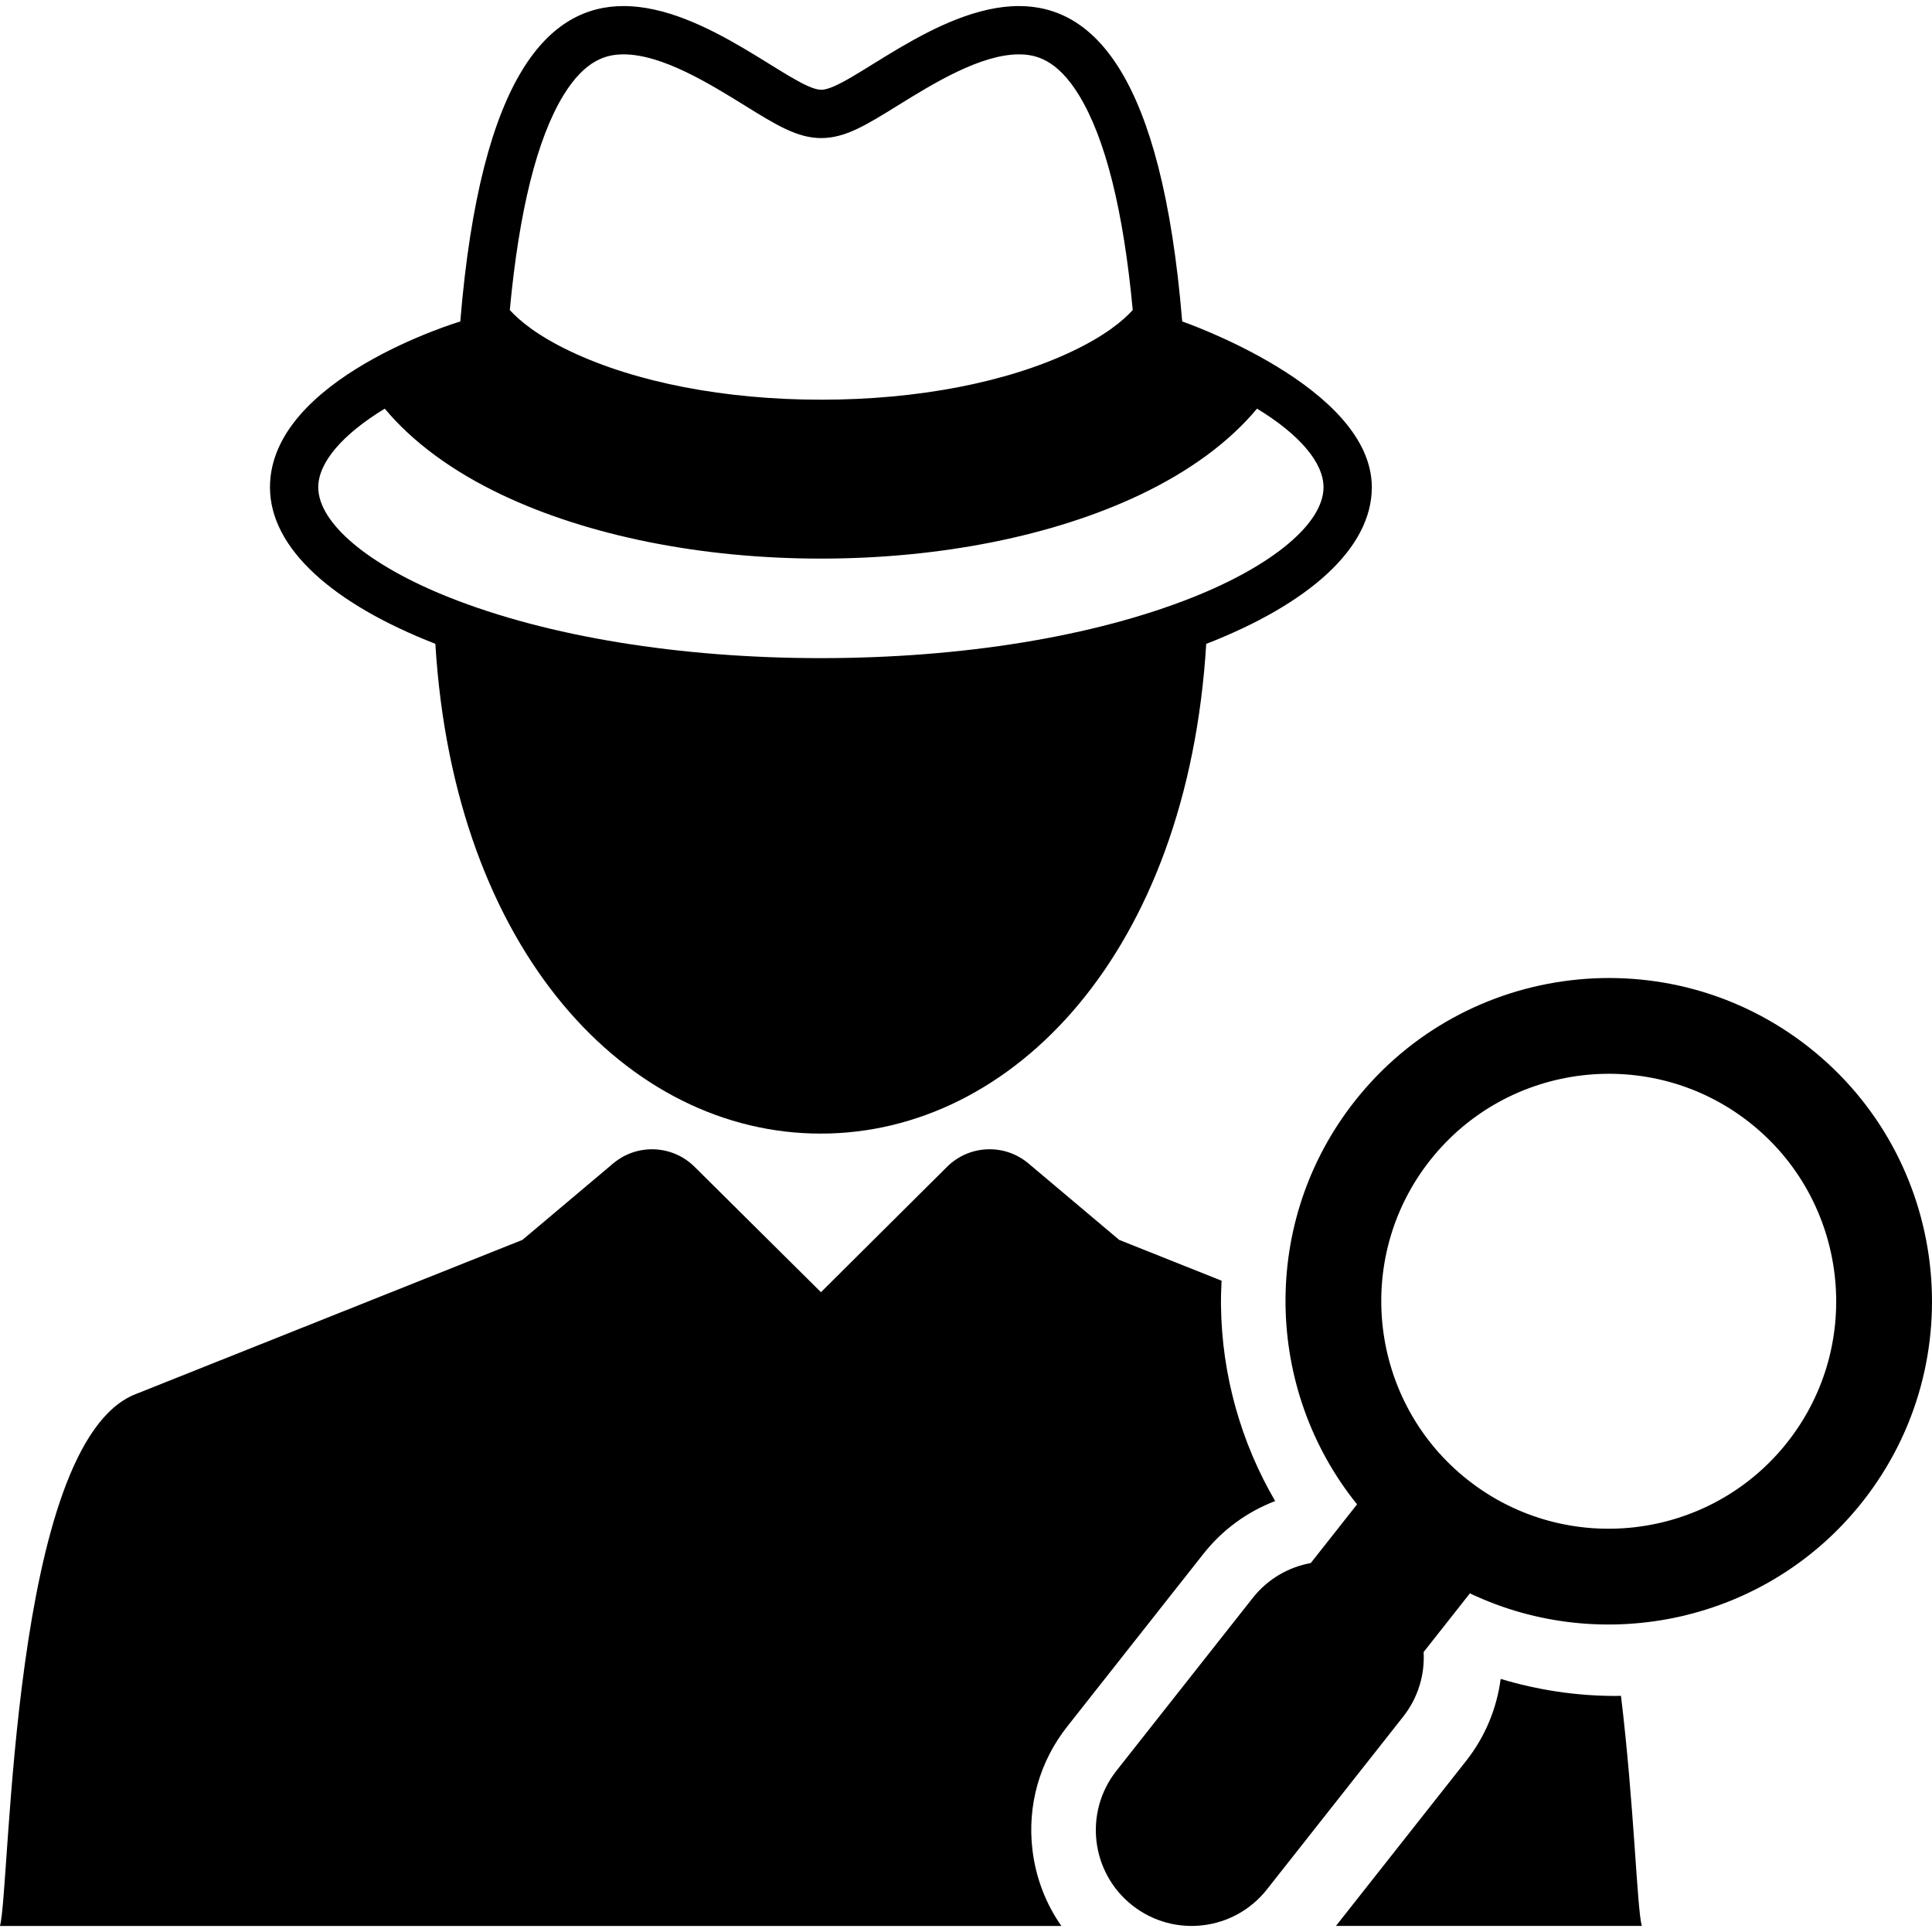 <?xml version="1.0" encoding="iso-8859-1"?>
<!-- Generator: Adobe Illustrator 16.0.0, SVG Export Plug-In . SVG Version: 6.00 Build 0)  -->
<!DOCTYPE svg PUBLIC "-//W3C//DTD SVG 1.1//EN" "http://www.w3.org/Graphics/SVG/1.1/DTD/svg11.dtd">
<svg version="1.1" id="Capa_1" xmlns="http://www.w3.org/2000/svg" xmlns:xlink="http://www.w3.org/1999/xlink" x="0px" y="0px"
	 width="420px" height="420px" viewBox="0 0 420 420" style="enable-background:new 0 0 420 420;" xml:space="preserve">
<g>
	<g>
		<g>
			<path d="M94.643,139.958c4.078,67.059,41.929,106.477,83.768,106.477c41.839,0,79.726-39.412,83.812-106.459
				c22.209-8.65,35.998-20.709,35.998-34.053c0-21.861-41.126-36.006-41.221-36.043c-4.461-54.201-19.567-68.564-35.498-68.564
				c-17.941,0-36.936,18.199-42.971,18.199c-6.034,0-25.027-18.199-42.966-18.199c-15.935,0-31.035,14.354-35.502,68.564
				C99.97,69.917,58.69,82.23,58.69,105.923C58.69,119.257,72.46,131.31,94.643,139.958z M122.474,20.735
				c4.831-7.91,9.532-8.916,13.093-8.916c8.37,0,18.706,6.395,26.252,11.064c6.936,4.299,11.514,7.135,16.714,7.135
				c5.204,0,9.786-2.836,16.717-7.135c7.549-4.672,17.882-11.066,26.253-11.064c3.558,0,8.261,1.006,13.087,8.92
				c5.721,9.371,9.637,25.049,11.658,46.658c-2.091,2.311-5.997,5.568-13.146,8.969c-14.286,6.789-33.667,10.525-54.567,10.525
				c-20.901,0-40.278-3.736-54.562-10.525c-7.155-3.4-11.06-6.658-13.147-8.969C112.845,45.784,116.761,30.104,122.474,20.735z
				 M83.644,88.837c6.034,7.236,14.655,13.602,25.445,18.725c18.814,8.943,43.452,13.873,69.367,13.873s50.552-4.93,69.367-13.873
				c10.79-5.123,19.412-11.488,25.444-18.725c9.184,5.58,14.456,11.707,14.456,17.086c0,7.789-10.904,16.961-28.461,23.941
				c-21.416,8.521-50.112,13.207-80.808,13.207c-30.696,0-59.392-4.687-80.807-13.207c-17.557-6.98-28.461-16.152-28.461-23.941
				C69.188,100.544,74.461,94.417,83.644,88.837z"/>
			<path d="M261.631,337.765c4.098-5.189,9.486-9.123,15.579-11.449c-7.476-12.797-11.597-27.494-11.778-42.463
				c-0.021-1.816,0.034-3.631,0.127-5.439l-22.256-8.873l-19.712-16.605c-5.204-4.396-12.894-4.074-17.72,0.728l-27.401,27.248
				l-27.48-27.259c-4.83-4.791-12.508-5.103-17.708-0.717l-19.71,16.605l-84.166,33.562C2.306,313.893,2.326,409.874,0,418.684
				h230.729c-3.402-4.859-5.57-10.51-6.287-16.566c-1.143-9.646,1.545-19.158,7.56-26.783L261.631,337.765z"/>
			<path d="M351.16,368.681c-0.005,0-0.005,0-0.007,0c-8.423-0.002-16.864-1.267-24.922-3.701
				c-0.843,6.467-3.41,12.629-7.503,17.814l-28.306,35.889h66.486c-1.062-4.006-1.638-26.113-4.521-50.021
				C351.98,368.669,351.572,368.681,351.16,368.681z"/>
			<path d="M393.264,227.687c-30.437-24.006-74.729-18.775-98.732,11.664c-20.682,26.217-19.657,62.725,0.481,87.678l-10.063,12.764
				c-4.817,0.877-9.348,3.441-12.618,7.589l-29.633,37.571c-7.125,9.031-5.576,22.131,3.455,29.254
				c9.032,7.123,22.131,5.576,29.257-3.455l29.631-37.571c3.271-4.146,4.71-9.146,4.44-14.039l10.062-12.76
				c28.965,13.771,64.7,6.262,85.383-19.964C428.932,295.983,423.699,251.69,393.264,227.687z M388.567,313.519
				c-16.893,21.418-48.061,25.1-69.477,8.207c-21.42-16.894-25.101-48.06-8.207-69.479c16.895-21.418,48.062-25.101,69.479-8.209
				C401.78,260.933,405.461,292.101,388.567,313.519z"/>
		</g>
	</g>
</g>
<g>
</g>
<g>
</g>
<g>
</g>
<g>
</g>
<g>
</g>
<g>
</g>
<g>
</g>
<g>
</g>
<g>
</g>
<g>
</g>
<g>
</g>
<g>
</g>
<g>
</g>
<g>
</g>
<g>
</g>
</svg>

